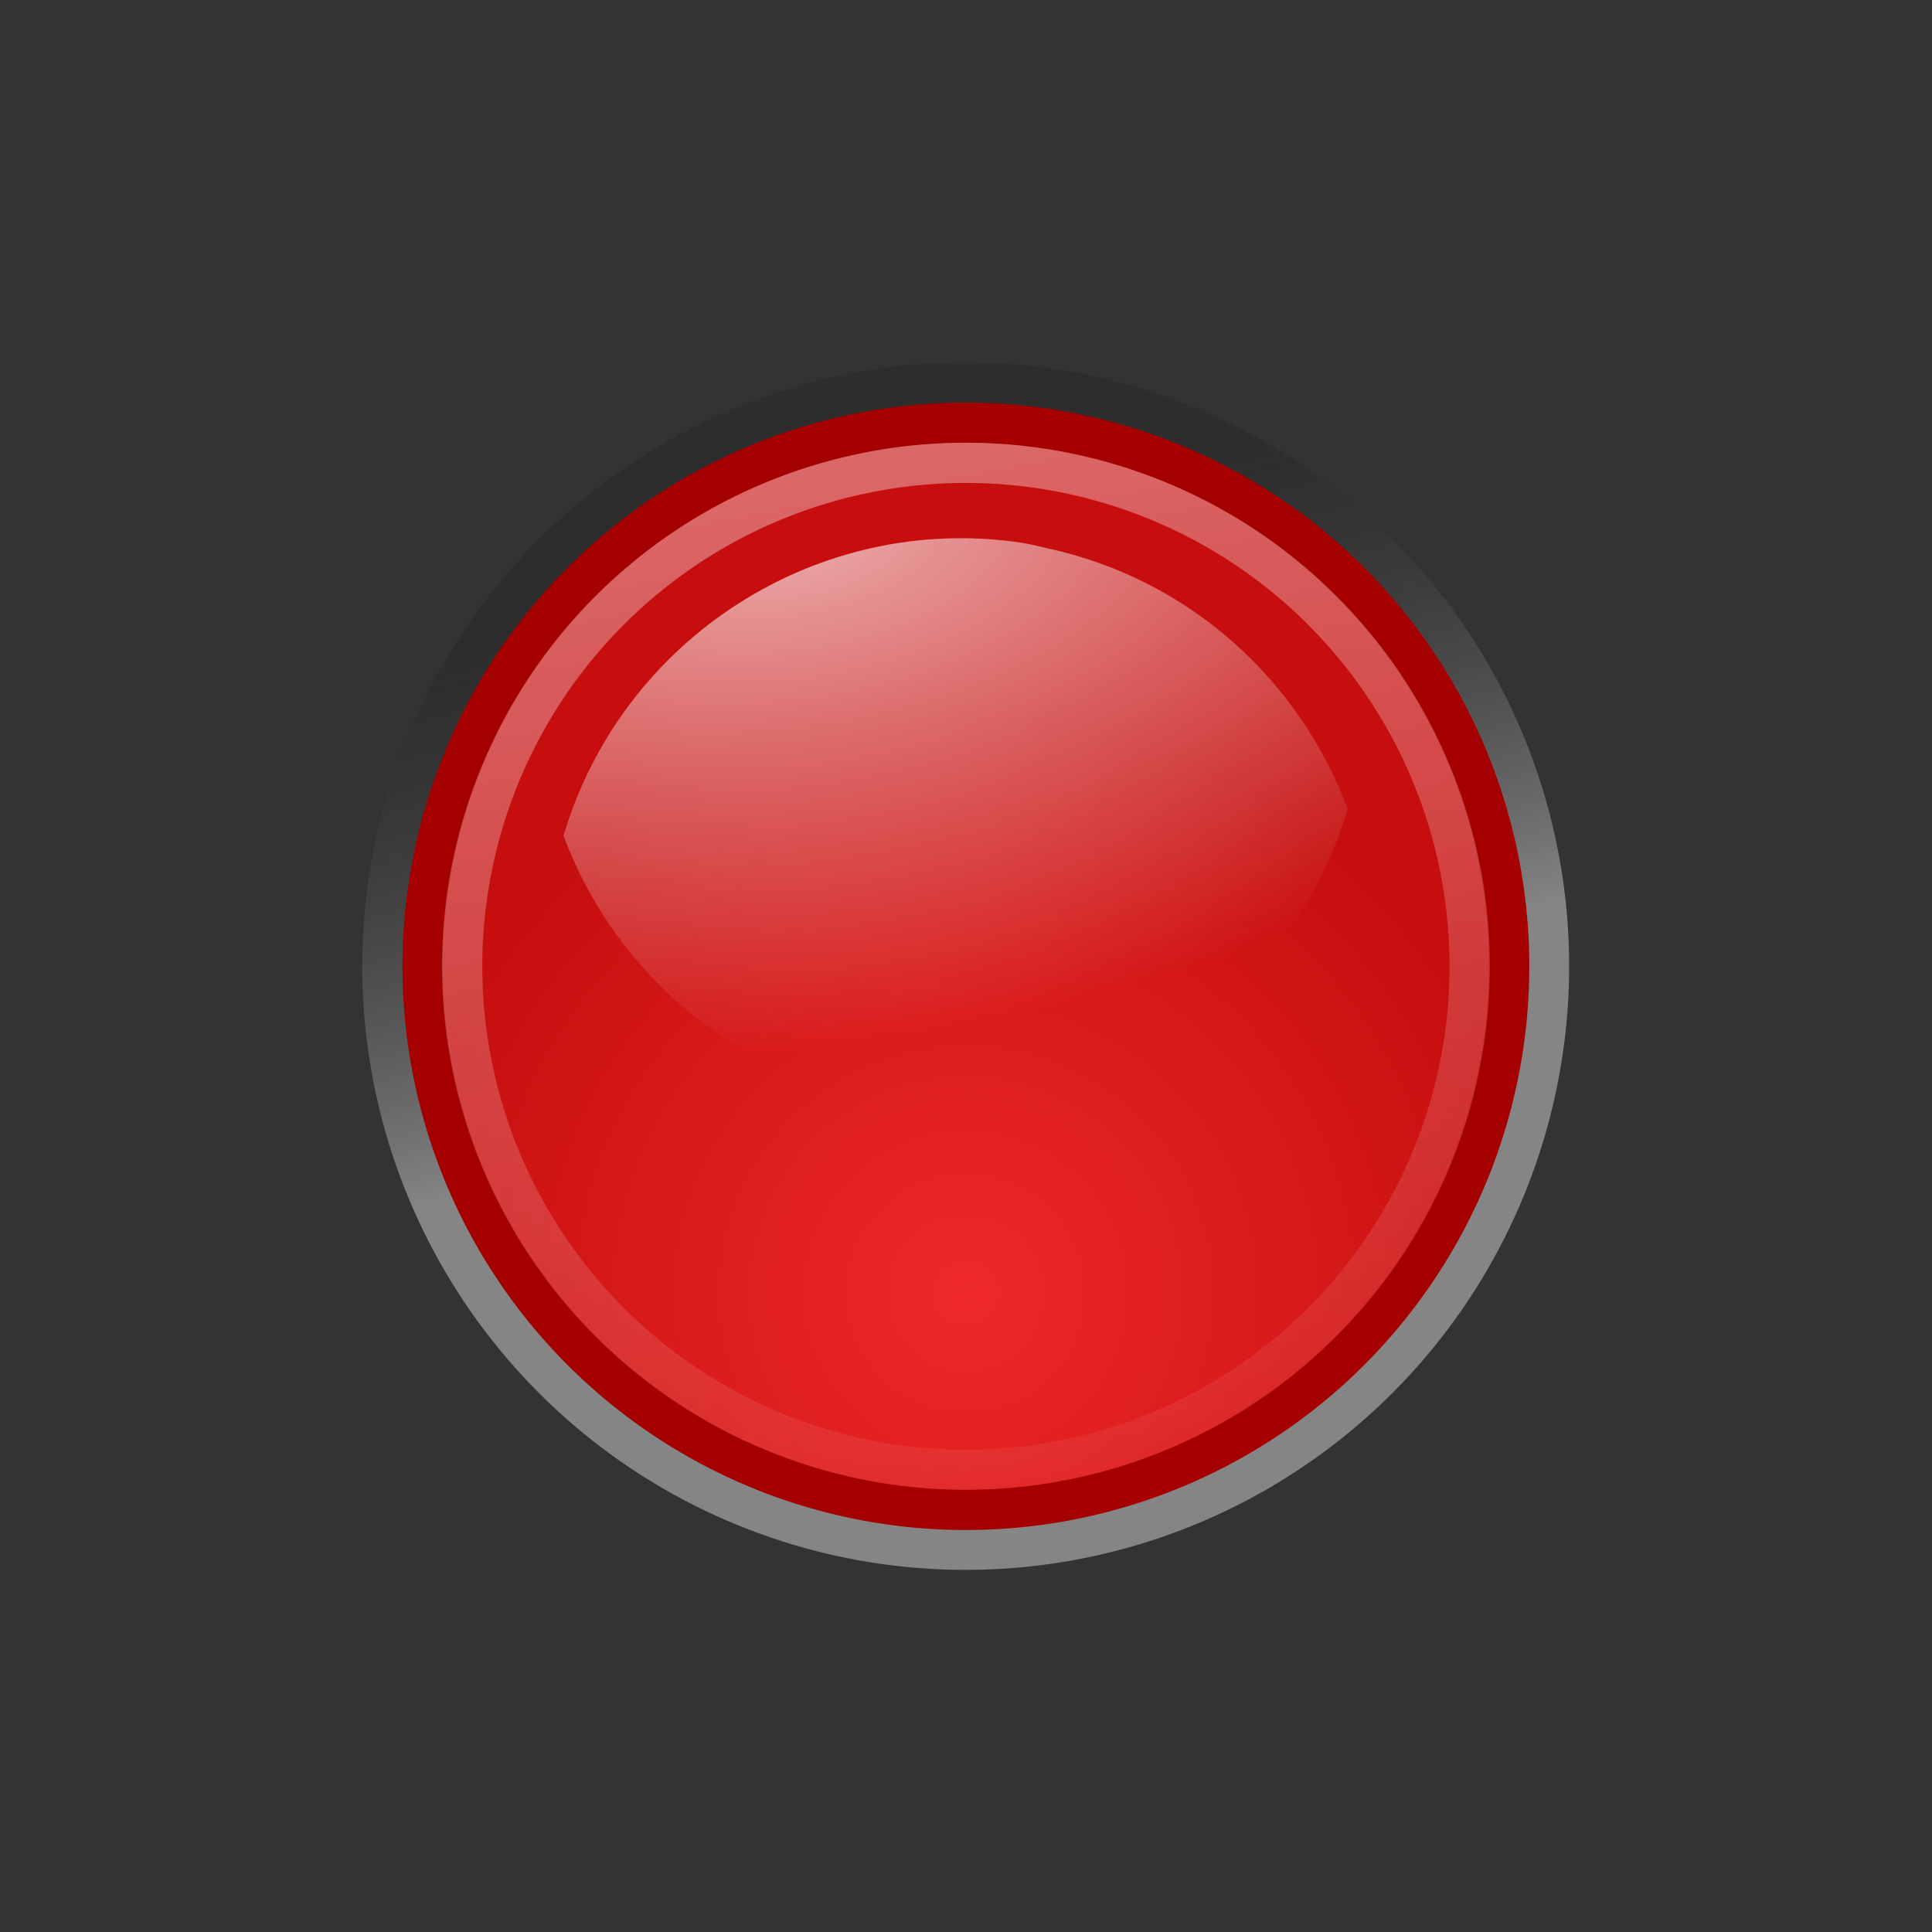 <?xml version="1.0" encoding="UTF-8" standalone="no"?>
<!-- Created with Inkscape (http://www.inkscape.org/) -->
<svg
   xmlns:dc="http://purl.org/dc/elements/1.1/"
   xmlns:cc="http://web.resource.org/cc/"
   xmlns:rdf="http://www.w3.org/1999/02/22-rdf-syntax-ns#"
   xmlns:svg="http://www.w3.org/2000/svg"
   xmlns="http://www.w3.org/2000/svg"
   xmlns:xlink="http://www.w3.org/1999/xlink"
   xmlns:sodipodi="http://sodipodi.sourceforge.net/DTD/sodipodi-0.dtd"
   xmlns:inkscape="http://www.inkscape.org/namespaces/inkscape"
   width="48"
   height="48"
   id="svg7854"
   sodipodi:version="0.32"
   inkscape:version="0.45"
   version="1.0"
   sodipodi:docbase="/home/dobey/Projects/gnome-icon-theme/scalable/actions"
   sodipodi:docname="media-record.svg"
   inkscape:output_extension="org.inkscape.output.svg.inkscape"
   inkscape:export-filename="/home/lapo/Desktop/media-icons.png"
   inkscape:export-xdpi="90"
   inkscape:export-ydpi="90">
  <rect width="100%" height="100%" fill="#333333" stroke="none"/>
  <defs
     id="defs7856">
    <linearGradient
       id="linearGradient7577">
      <stop
         style="stop-color:#000000;stop-opacity:0.314;"
         offset="0"
         id="stop7579" />
      <stop
         style="stop-color:#ffffff;stop-opacity:1"
         offset="1"
         id="stop7581" />
    </linearGradient>
    <linearGradient
       id="linearGradient5167">
      <stop
         id="stop5169"
         offset="0"
         style="stop-color:#ef2929;stop-opacity:1;" />
      <stop
         id="stop5171"
         offset="1"
         style="stop-color:#c60e0e;stop-opacity:1;" />
    </linearGradient>
    <linearGradient
       id="linearGradient5184"
       inkscape:collect="always">
      <stop
         id="stop5186"
         offset="0"
         style="stop-color:white;stop-opacity:1;" />
      <stop
         id="stop5188"
         offset="1"
         style="stop-color:white;stop-opacity:0;" />
    </linearGradient>
    <linearGradient
       id="linearGradient5172"
       inkscape:collect="always">
      <stop
         id="stop5174"
         offset="0"
         style="stop-color:white;stop-opacity:1;" />
      <stop
         id="stop5176"
         offset="1"
         style="stop-color:white;stop-opacity:0;" />
    </linearGradient>
    <linearGradient
       inkscape:collect="always"
       xlink:href="#linearGradient7577"
       id="linearGradient8317"
       gradientUnits="userSpaceOnUse"
       x1="15.012"
       y1="10.884"
       x2="16.658"
       y2="17.024" />
    <radialGradient
       inkscape:collect="always"
       xlink:href="#linearGradient5167"
       id="radialGradient8319"
       gradientUnits="userSpaceOnUse"
       cx="15.866"
       cy="20.411"
       fx="15.866"
       fy="20.411"
       r="7.59" />
    <radialGradient
       inkscape:collect="always"
       xlink:href="#linearGradient5184"
       id="radialGradient8321"
       gradientUnits="userSpaceOnUse"
       gradientTransform="matrix(-4.2,0.595,0.296,2.099,-274.689,-18.733)"
       cx="14.057"
       cy="11.309"
       fx="14.057"
       fy="11.309"
       r="5.969" />
    <linearGradient
       inkscape:collect="always"
       xlink:href="#linearGradient5172"
       id="linearGradient8323"
       gradientUnits="userSpaceOnUse"
       x1="8.932"
       y1="2.018"
       x2="13.459"
       y2="26.432" />
  </defs>
  <sodipodi:namedview
     id="base"
     pagecolor="#ffffff"
     bordercolor="#afafaf"
     borderopacity="1"
     gridtolerance="10000"
     guidetolerance="10"
     objecttolerance="10"
     inkscape:pageopacity="0"
     inkscape:pageshadow="2"
     inkscape:zoom="1"
     inkscape:cx="-137.53856"
     inkscape:cy="10.827794"
     inkscape:document-units="px"
     inkscape:current-layer="layer1"
     width="48px"
     height="48px"
     inkscape:showpageshadow="false"
     inkscape:window-width="872"
     inkscape:window-height="971"
     inkscape:window-x="117"
     inkscape:window-y="27"
     showgrid="false"
     gridspacingx="0.5px"
     gridspacingy="0.5px"
     gridempspacing="2"
     inkscape:grid-points="true"
     showborder="true"
     showguides="false"
     inkscape:guide-bbox="true"
     borderlayer="true">
    <sodipodi:guide
       orientation="horizontal"
       position="13.125"
       id="guide7377" />
    <sodipodi:guide
       orientation="horizontal"
       position="5.48"
       id="guide7379" />
    <sodipodi:guide
       orientation="horizontal"
       position="35"
       id="guide7492" />
    <sodipodi:guide
       orientation="horizontal"
       position="48"
       id="guide7046" />
    <sodipodi:guide
       orientation="horizontal"
       position="-17.5"
       id="guide7233" />
    <sodipodi:guide
       orientation="horizontal"
       position="-29"
       id="guide7235" />
    <sodipodi:guide
       orientation="horizontal"
       position="22.097"
       id="guide7556" />
    <sodipodi:guide
       orientation="vertical"
       position="-76.125"
       id="guide7644" />
    <sodipodi:guide
       orientation="vertical"
       position="-26.125"
       id="guide7646" />
    <sodipodi:guide
       orientation="vertical"
       position="24"
       id="guide7648" />
    <sodipodi:guide
       orientation="vertical"
       position="-125.281"
       id="guide7665" />
    <sodipodi:guide
       orientation="vertical"
       position="-175.125"
       id="guide7667" />
    <sodipodi:guide
       orientation="vertical"
       position="-225.832"
       id="guide7685" />
    <sodipodi:guide
       orientation="vertical"
       position="-326.065"
       id="guide7695" />
  </sodipodi:namedview>
  <g
     inkscape:label="Layer 1"
     inkscape:groupmode="layer"
     id="layer1">
    <g
       id="g7170"
       transform="translate(350,0)">
      <path
         sodipodi:type="arc"
         style="opacity:0.4;color:#000000;fill:url(#linearGradient8317);fill-opacity:1;fill-rule:nonzero;stroke:none;stroke-width:0.527;stroke-linecap:butt;stroke-linejoin:miter;marker:none;marker-start:none;marker-mid:none;marker-end:none;stroke-miterlimit:4;stroke-hellararray:none;stroke-hellaroffset:0;stroke-opacity:1;visibility:visible;display:inline;overflow:visible"
         id="path7691"
         sodipodi:cx="15.865708"
         sodipodi:cy="16.134291"
         sodipodi:rx="7.115262"
         sodipodi:ry="7.115262"
         d="M 22.981 16.134 A 7.115 7.115 0 1 1  8.75,16.134 A 7.115 7.115 0 1 1  22.981 16.134 z"
         transform="matrix(2.107,0,0,2.108,-359.436,-10.007)" />
      <g
         id="g7564">
        <path
           sodipodi:type="arc"
           style="color:#000000;fill:url(#radialGradient8319);fill-opacity:1;fill-rule:nonzero;stroke:#a40000;stroke-width:0.527;stroke-linecap:butt;stroke-linejoin:miter;marker:none;marker-start:none;marker-mid:none;marker-end:none;stroke-miterlimit:4;stroke-hellararray:none;stroke-hellaroffset:0;stroke-opacity:1;visibility:visible;display:inline;overflow:visible"
           id="path7968"
           sodipodi:cx="15.865708"
           sodipodi:cy="16.134291"
           sodipodi:rx="7.115262"
           sodipodi:ry="7.115262"
           d="M 22.981 16.134 A 7.115 7.115 0 1 1  8.75,16.134 A 7.115 7.115 0 1 1  22.981 16.134 z"
           transform="matrix(1.897,0,0,1.898,-356.1,-6.615)" />
        <path
           style="opacity:0.64;color:#000000;fill:url(#radialGradient8321);fill-opacity:1;fill-rule:nonzero;stroke:none;stroke-width:1.095;stroke-linecap:butt;stroke-linejoin:miter;marker:none;marker-start:none;marker-mid:none;marker-end:none;stroke-miterlimit:4;stroke-hellararray:none;stroke-hellaroffset:0;stroke-opacity:1;visibility:visible;display:inline;overflow:visible"
           d="M -324.614,13.485 C -329.68,12.725 -334.548,15.858 -336,20.765 C -334.811,23.945 -332.092,26.474 -328.533,27.242 C -323.239,28.383 -318.032,25.214 -316.518,20.098 C -317.707,16.917 -320.426,14.388 -323.985,13.621 C -324.202,13.574 -324.397,13.517 -324.614,13.485 z "
           id="path7970" />
        <path
           transform="matrix(1.759,0,0,1.758,-353.909,-4.356)"
           d="M 22.981 16.134 A 7.115 7.115 0 1 1  8.75,16.134 A 7.115 7.115 0 1 1  22.981 16.134 z"
           sodipodi:ry="7.115262"
           sodipodi:rx="7.115262"
           sodipodi:cy="16.134291"
           sodipodi:cx="15.865708"
           id="path7972"
           style="opacity:0.545;color:#000000;fill:none;fill-opacity:1;fill-rule:nonzero;stroke:url(#linearGradient8323);stroke-width:0.569;stroke-linecap:butt;stroke-linejoin:miter;marker:none;marker-start:none;marker-mid:none;marker-end:none;stroke-miterlimit:4;stroke-hellararray:none;stroke-hellaroffset:0;stroke-opacity:1;visibility:visible;display:inline;overflow:visible"
           sodipodi:type="arc" />
      </g>
    </g>
  </g>
</svg>
